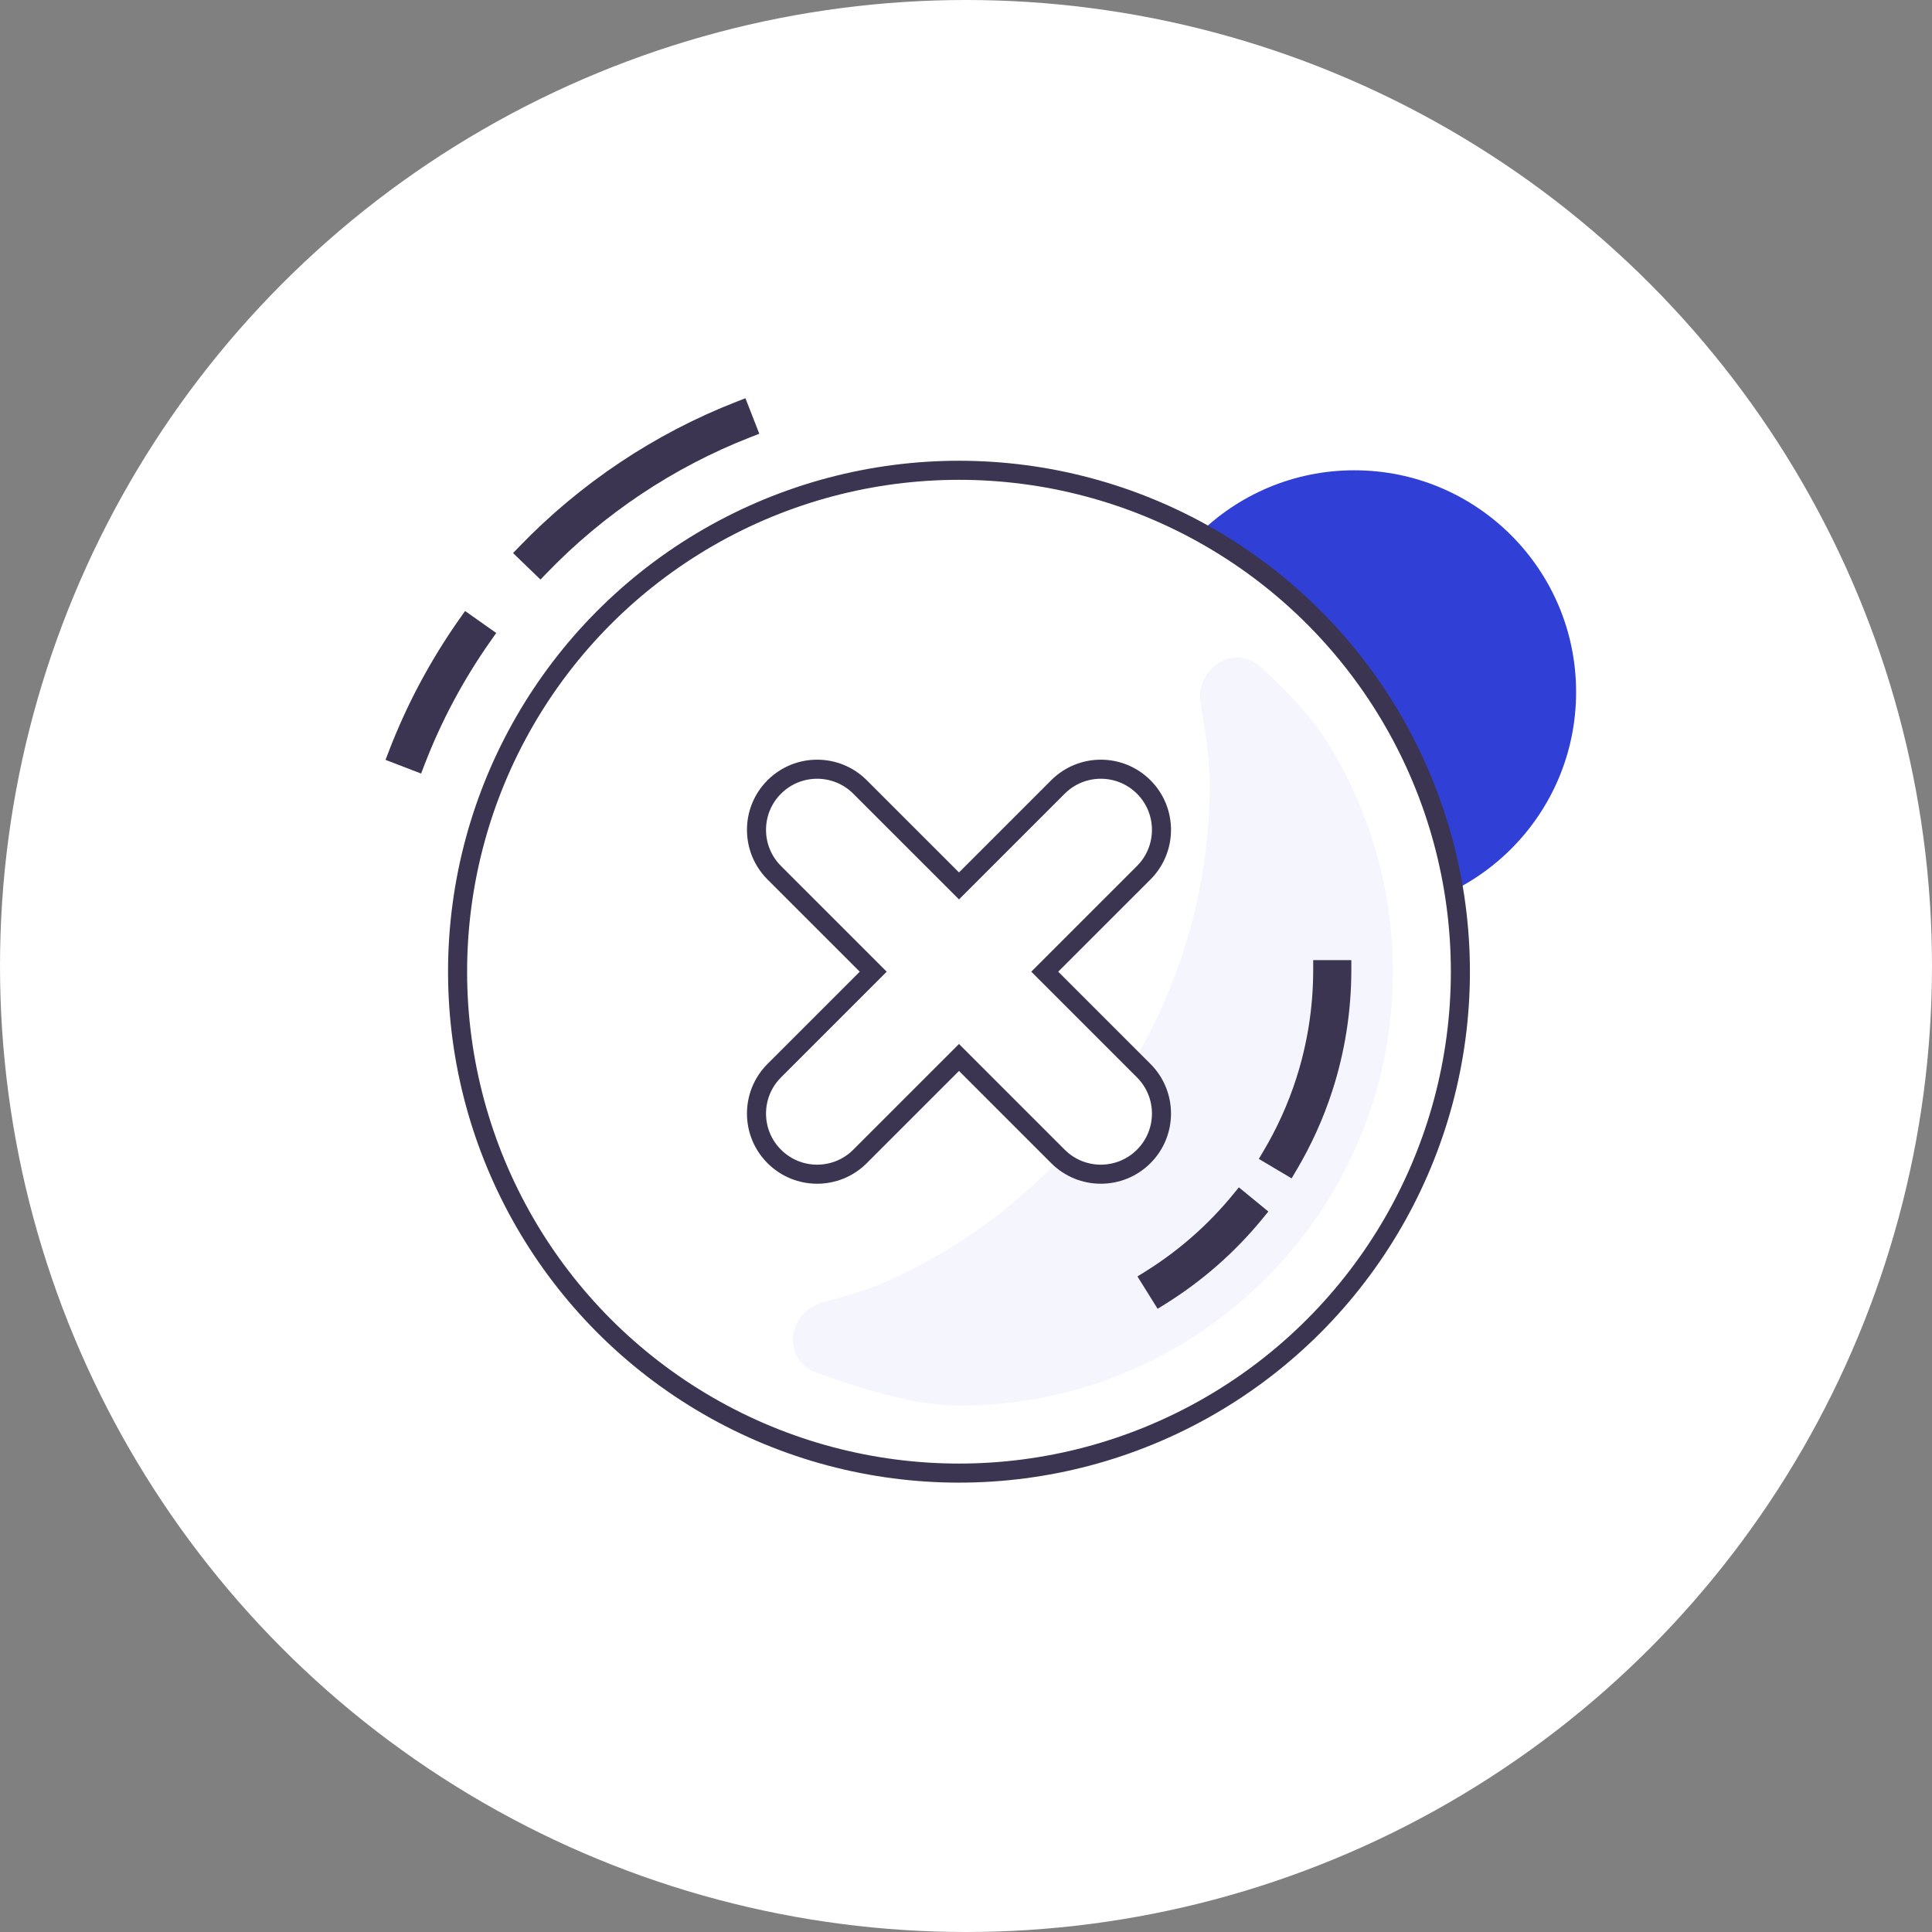 <svg width="152" height="152" viewBox="0 0 152 152" fill="none" xmlns="http://www.w3.org/2000/svg"><rect x="0" y="0" width="152" height="152" fill="#808080" stroke="none"/><circle cx="76" cy="76" r="76" fill="white"></circle><circle cx="106.552" cy="54.448" r="17.448" fill="#3040D6"></circle><circle cx="75.448" cy="76.448" r="39.448" fill="white" stroke="#3B3552" stroke-width="1.5"></circle><path fill-rule="evenodd" clip-rule="evenodd" d="M94.457 55.394C93.952 52.588 97.135 50.558 99.223 52.501C101.189 54.329 103.108 56.331 104.211 58.052C107.613 63.361 109.586 69.674 109.586 76.448C109.586 95.302 94.302 110.586 75.448 110.586C72.186 110.586 67.924 109.349 64.204 107.979C61.486 106.978 61.944 103.199 64.746 102.463C66.615 101.971 68.414 101.415 69.724 100.832C84.719 94.157 95.172 79.126 95.172 61.655C95.172 59.94 94.863 57.654 94.457 55.394Z" fill="#3040D6" fill-opacity="0.05"></path><path fill-rule="evenodd" clip-rule="evenodd" d="M89.982 61.915C91.845 63.778 91.845 66.799 89.982 68.663L82.196 76.448L89.982 84.234C91.845 86.098 91.845 89.119 89.982 90.982C88.118 92.846 85.097 92.846 83.234 90.982L75.449 83.196L67.662 90.982C65.799 92.846 62.778 92.846 60.915 90.982C59.051 89.119 59.051 86.098 60.915 84.234L68.701 76.448L60.915 68.663C59.051 66.799 59.051 63.778 60.915 61.915C62.778 60.052 65.799 60.052 67.662 61.915L75.449 69.7L83.234 61.915C85.097 60.052 88.118 60.052 89.982 61.915Z" fill="white" stroke="#3B3552" stroke-width="1.5"></path><path d="M91.315 101.937L90.679 102.333L91.075 102.97L91.712 102.573L91.315 101.937ZM98.733 95.421L99.313 95.897L99.788 95.317L99.208 94.841L98.733 95.421ZM90.522 100.664L90.125 100.027L89.489 100.424L89.885 101.06L90.522 100.664ZM97.573 94.47L98.048 93.89L97.468 93.415L96.993 93.995L97.573 94.47ZM104.115 85.561L104.829 85.791V85.791L104.115 85.561ZM105.566 76.288H106.316V75.538H105.566V76.288ZM101.354 91.68L100.972 92.325L101.617 92.708L101.999 92.063L101.354 91.68ZM100.065 90.914L99.42 90.531L99.037 91.177L99.682 91.559L100.065 90.914ZM102.688 85.101L101.974 84.871L102.688 85.101ZM104.066 76.288V75.538H103.316V76.288H104.066ZM91.712 102.573C94.598 100.775 97.166 98.515 99.313 95.897L98.153 94.946C96.109 97.438 93.665 99.589 90.919 101.3L91.712 102.573ZM89.885 101.06L90.679 102.333L91.952 101.54L91.159 100.267L89.885 101.06ZM96.993 93.995C95.053 96.361 92.732 98.403 90.125 100.027L90.919 101.3C93.665 99.589 96.109 97.438 98.153 94.946L96.993 93.995ZM99.208 94.841L98.048 93.89L97.097 95.05L98.257 96.001L99.208 94.841ZM104.829 85.791C105.795 82.795 106.316 79.601 106.316 76.288H104.816C104.816 79.443 104.32 82.482 103.402 85.331L104.829 85.791ZM101.999 92.063C103.163 90.102 104.117 88.001 104.829 85.791L103.402 85.331C102.724 87.433 101.817 89.431 100.709 91.297L101.999 92.063ZM99.682 91.559L100.972 92.325L101.737 91.035L100.447 90.269L99.682 91.559ZM101.974 84.871C101.331 86.865 100.471 88.761 99.42 90.531L100.709 91.297C101.817 89.431 102.724 87.433 103.402 85.331L101.974 84.871ZM103.316 76.288C103.316 79.285 102.845 82.168 101.974 84.871L103.402 85.331C104.32 82.482 104.816 79.443 104.816 76.288H103.316ZM105.566 75.538H104.066V77.038H105.566V75.538Z" fill="#3B3552"></path><path d="M58.221 32.302L58.92 32.029L58.647 31.331L57.948 31.603L58.221 32.302ZM41.425 43.493L40.885 42.972L40.364 43.511L40.903 44.032L41.425 43.493ZM58.766 33.699L59.039 34.398L59.737 34.125L59.465 33.427L58.766 33.699ZM42.503 44.536L41.982 45.075L42.521 45.596L43.042 45.057L42.503 44.536ZM36.771 49.116L37.203 48.503L36.591 48.071L36.158 48.684L36.771 49.116ZM31.3 59.351L30.6 59.082L30.331 59.782L31.031 60.051L31.3 59.351ZM37.997 49.98L38.61 50.413L39.042 49.8L38.429 49.368L37.997 49.98ZM32.7 59.89L32.431 60.59L33.131 60.859L33.4 60.159L32.7 59.89ZM57.948 31.603C51.452 34.137 45.645 38.047 40.885 42.972L41.964 44.014C46.576 39.242 52.201 35.455 58.493 33.001L57.948 31.603ZM59.465 33.427L58.92 32.029L57.522 32.574L58.067 33.972L59.465 33.427ZM43.042 45.057C47.507 40.437 52.951 36.773 59.039 34.398L58.493 33.001C52.201 35.455 46.576 39.242 41.964 44.014L43.042 45.057ZM40.903 44.032L41.982 45.075L43.024 43.996L41.946 42.954L40.903 44.032ZM36.158 48.684C33.902 51.883 32.027 55.371 30.6 59.082L32 59.62C33.382 56.026 35.198 52.648 37.384 49.548L36.158 48.684ZM38.429 49.368L37.203 48.503L36.339 49.729L37.565 50.593L38.429 49.368ZM33.4 60.159C34.737 56.682 36.494 53.412 38.61 50.413L37.384 49.548C35.198 52.648 33.382 56.026 32 59.62L33.4 60.159ZM31.031 60.051L32.431 60.59L32.969 59.19L31.569 58.651L31.031 60.051Z" fill="#3B3552"></path></svg>